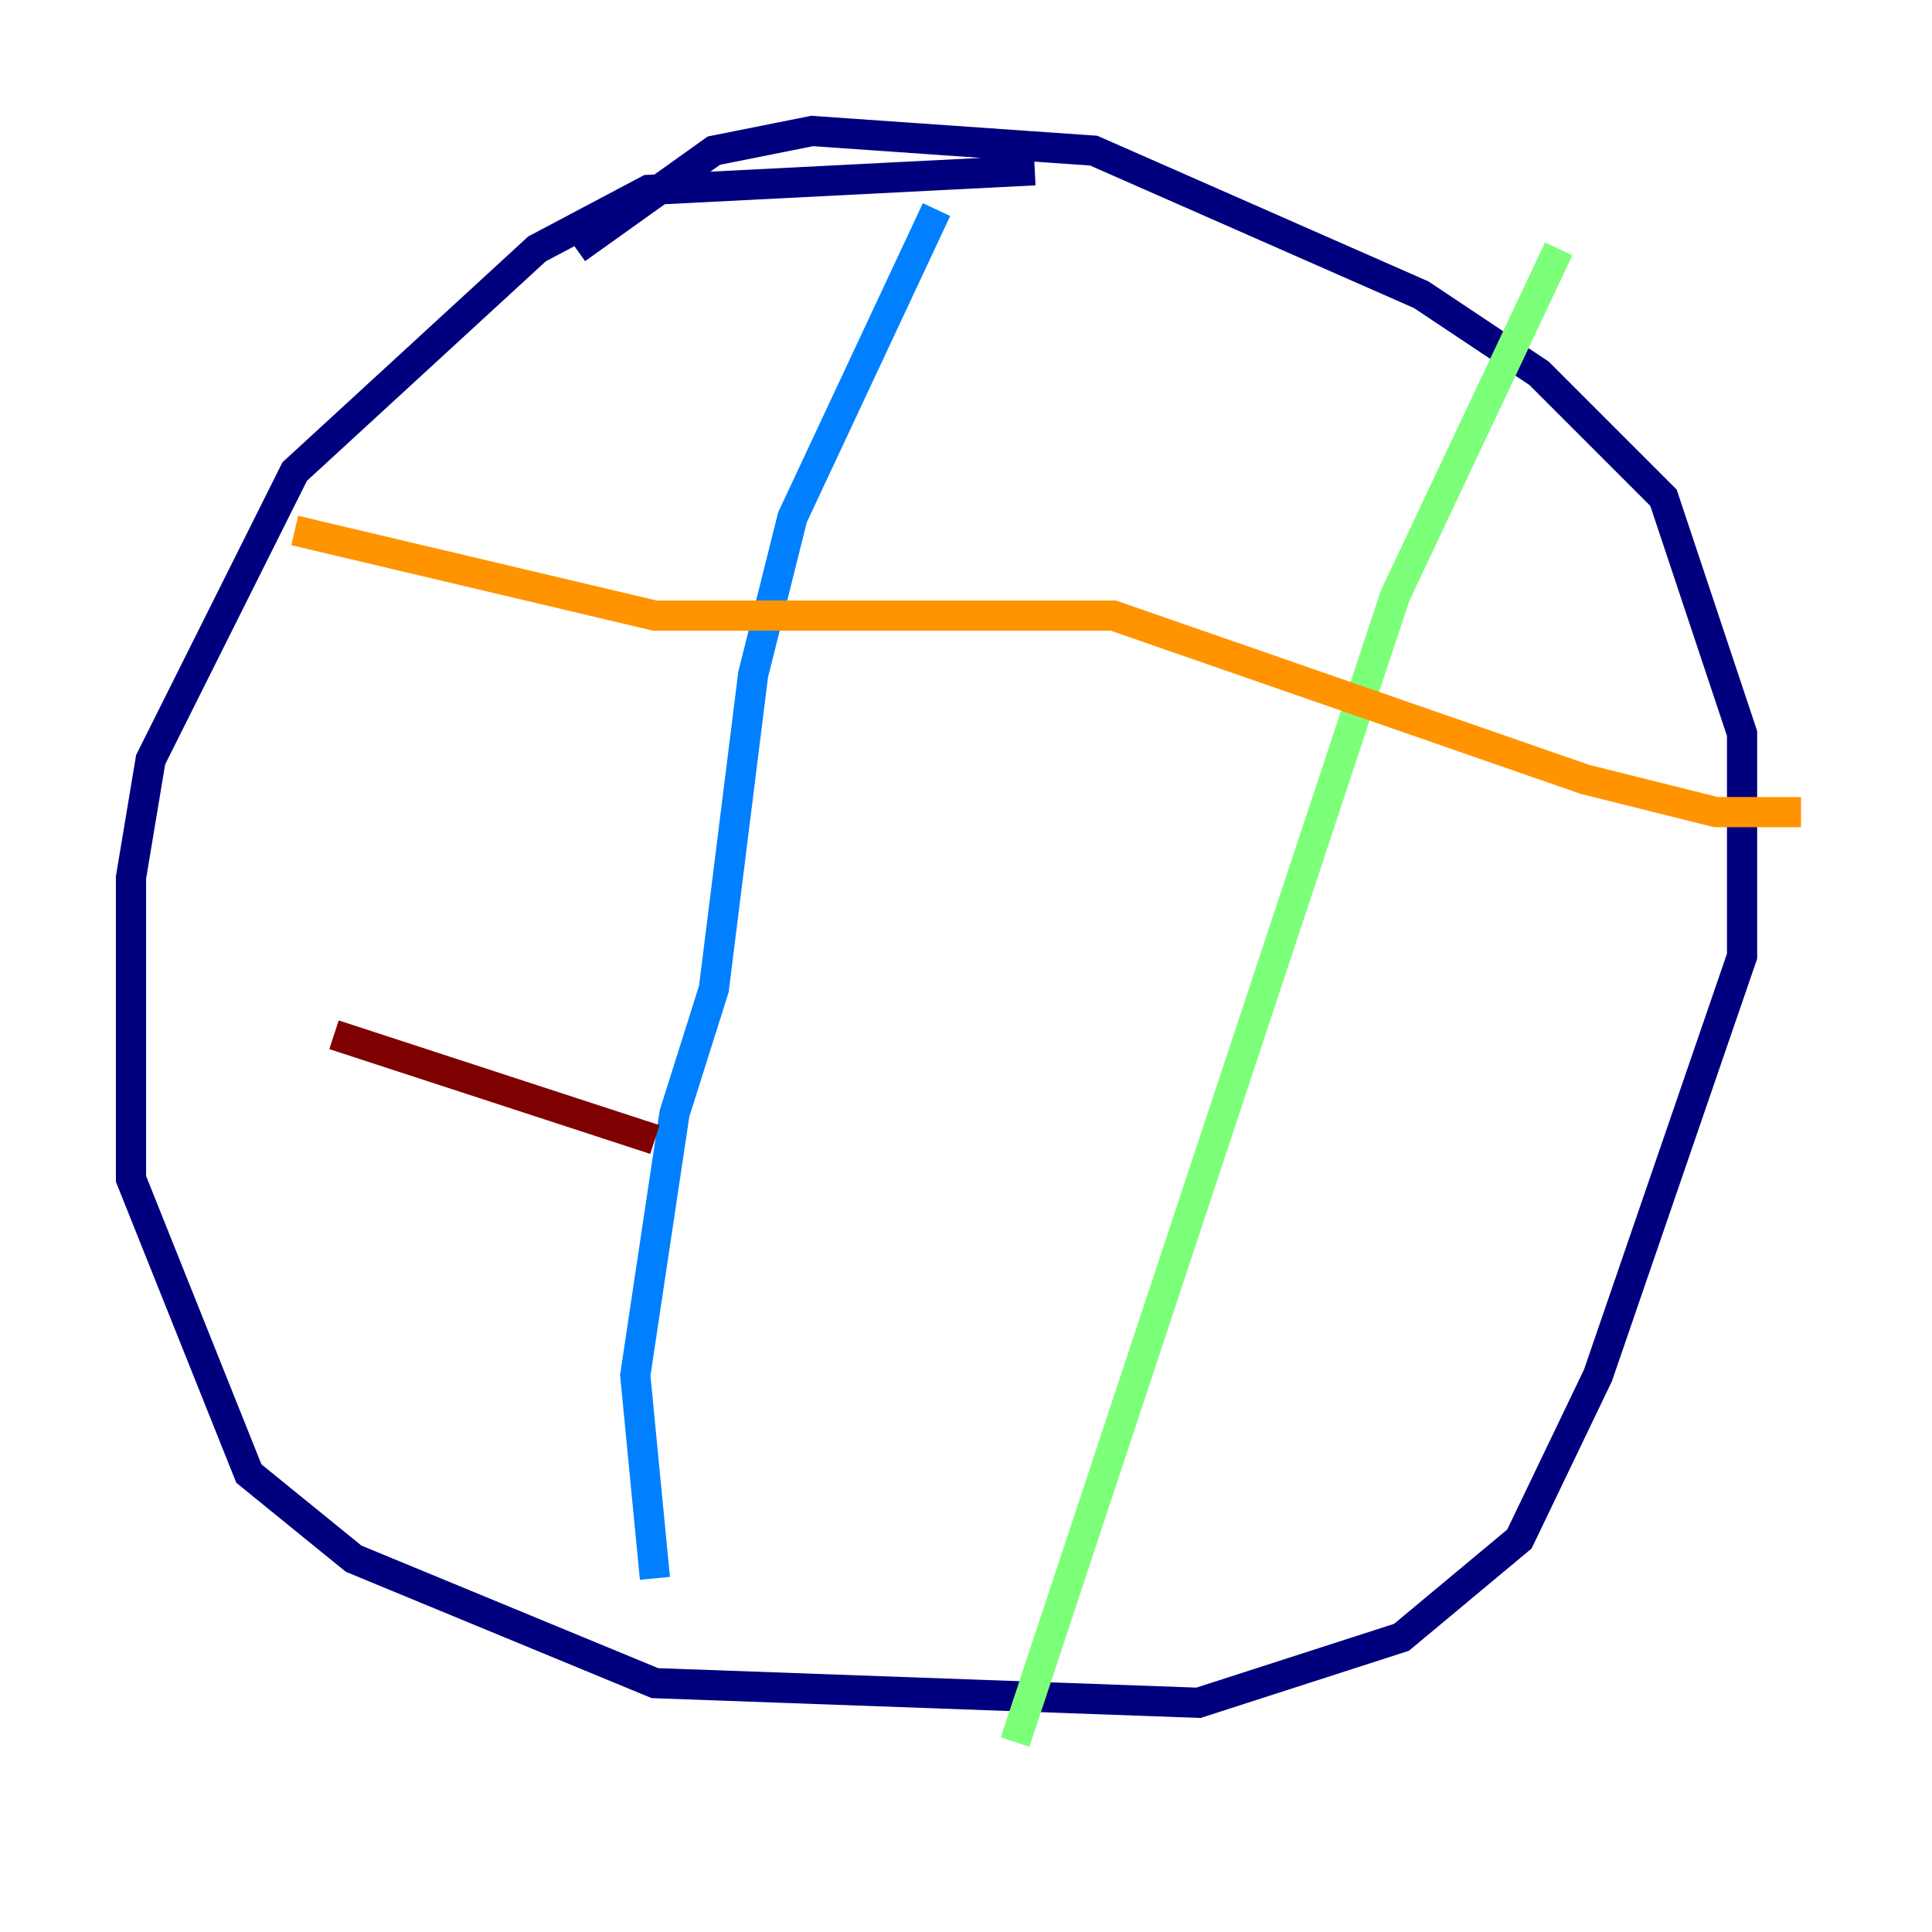 <?xml version="1.0" encoding="utf-8" ?>
<svg baseProfile="tiny" height="128" version="1.2" viewBox="0,0,128,128" width="128" xmlns="http://www.w3.org/2000/svg" xmlns:ev="http://www.w3.org/2001/xml-events" xmlns:xlink="http://www.w3.org/1999/xlink"><defs /><polyline fill="none" points="68.556,11.281 42.956,12.583 35.58,16.488 19.525,31.241 9.98,50.332 8.678,58.142 8.678,78.102 16.488,97.627 23.43,103.268 43.39,111.512 79.403,112.814 92.854,108.475 100.664,101.966 105.871,91.119 115.417,63.349 115.417,48.597 110.21,32.976 101.966,24.732 94.156,19.525 72.461,9.98 53.803,8.678 47.295,9.98 38.183,16.488" stroke="#00007f" stroke-width="2" /><polyline fill="none" points="62.047,13.885 52.502,34.278 49.898,44.691 47.295,65.519 44.691,73.763 42.088,91.119 43.39,104.57" stroke="#0080ff" stroke-width="2" /><polyline fill="none" points="103.268,16.488 92.42,39.485 67.254,115.417" stroke="#7cff79" stroke-width="2" /><polyline fill="none" points="19.525,35.146 43.39,40.786 73.763,40.786 105.003,51.634 113.681,53.803 119.322,53.803" stroke="#ff9400" stroke-width="2" /><polyline fill="none" points="22.129,68.556 43.39,75.498" stroke="#7f0000" stroke-width="2" /></svg>